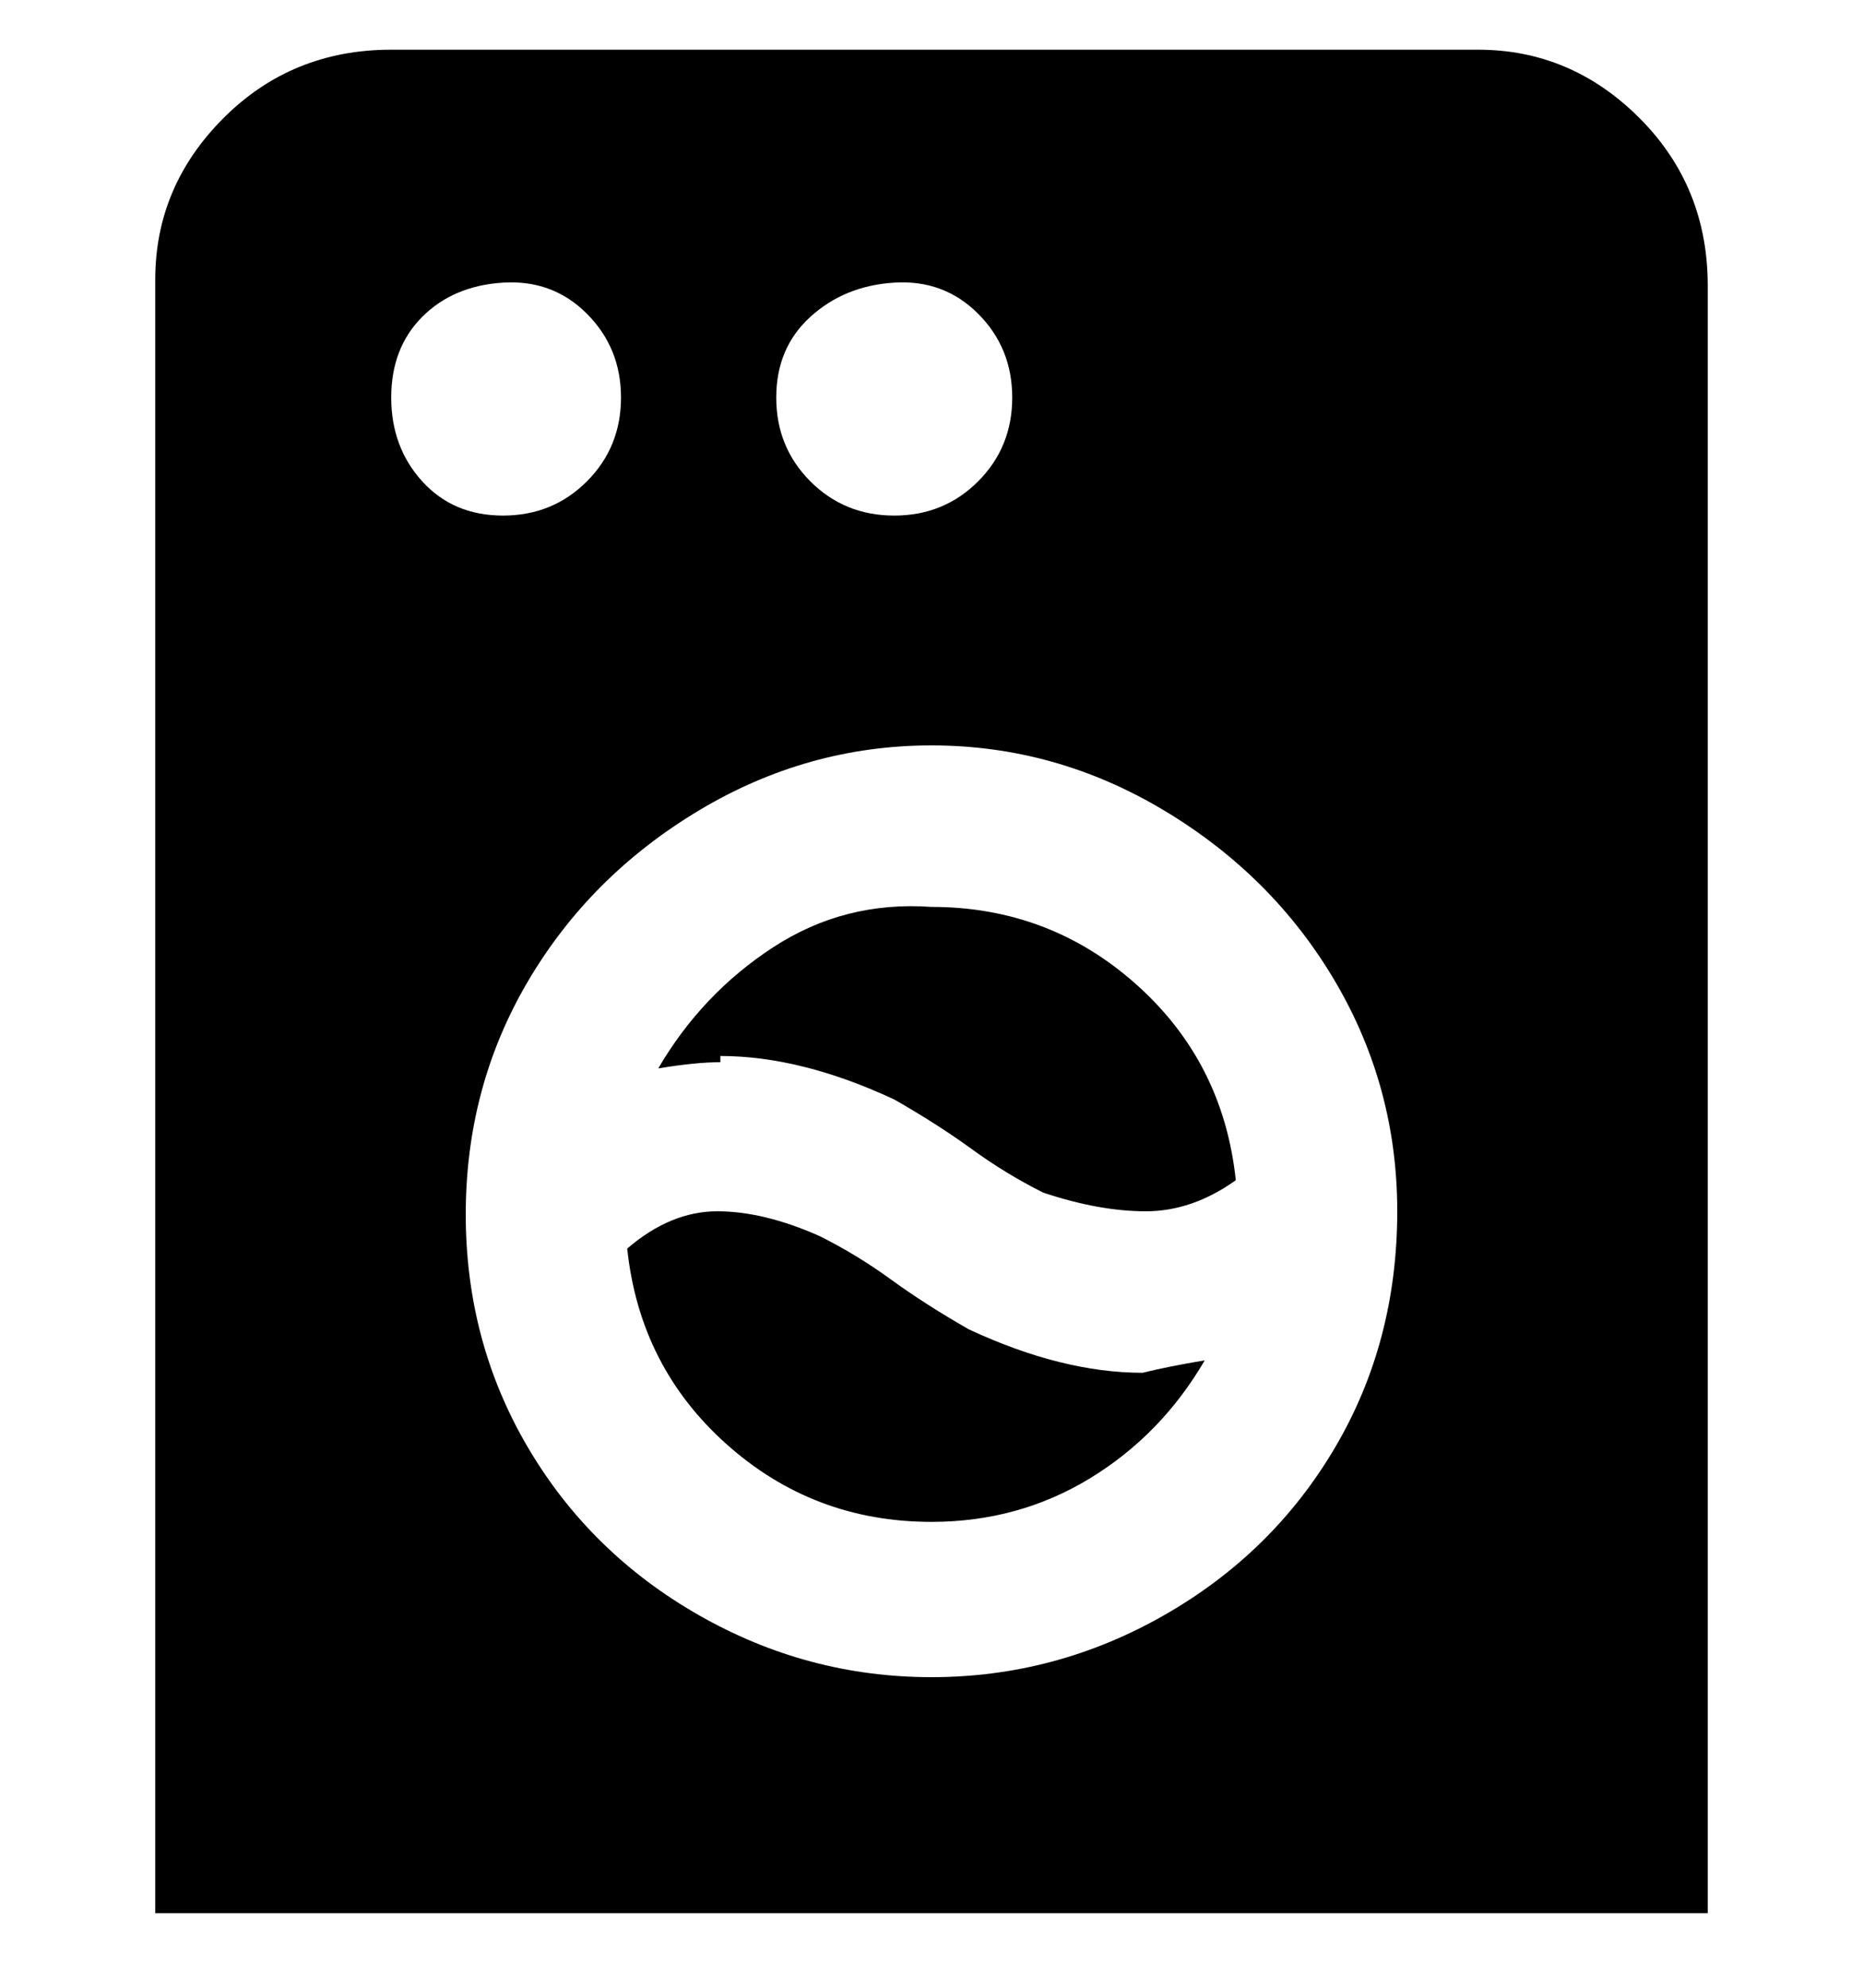 <svg viewBox="0 0 300 320" xmlns="http://www.w3.org/2000/svg"><path d="M194 219q-7 12-18.5 19t-25.5 7q-19 0-33-12.5T101 201q7-6 14.5-6t16.5 4q6 3 11.5 7t12.5 8q15 7 28 7 4-1 10-2zm-78-49q13 0 28 7 7 4 12.5 8t11.5 7q9 3 16.5 3t14.5-5q-2-19-16-31.5T150 146q-14-1-25.5 6.5T106 172q6-1 10-1v-1zM275 45v263H25V45q0-15 11-26T63 8h175q15 0 26 11t11 27v-1zM125 64q0 8 5.5 13.5T144 83q8 0 13.5-5.5T163 64q0-8-5.5-13.5t-13.5-5q-8 .5-13.5 5.5T125 64zM81 83q8 0 13.5-5.5T100 64q0-8-5.5-13.5t-13.5-5Q73 46 68 51t-5 13q0 8 5 13.5T81 83zm144 112q0-20-10-37t-27.5-27.5Q170 120 150 120t-37.5 10.5Q95 141 85 158t-10 37.5Q75 216 85 233t27.5 27q17.5 10 37.5 10t37.5-10q17.5-10 27.5-27t10-38z"/></svg>